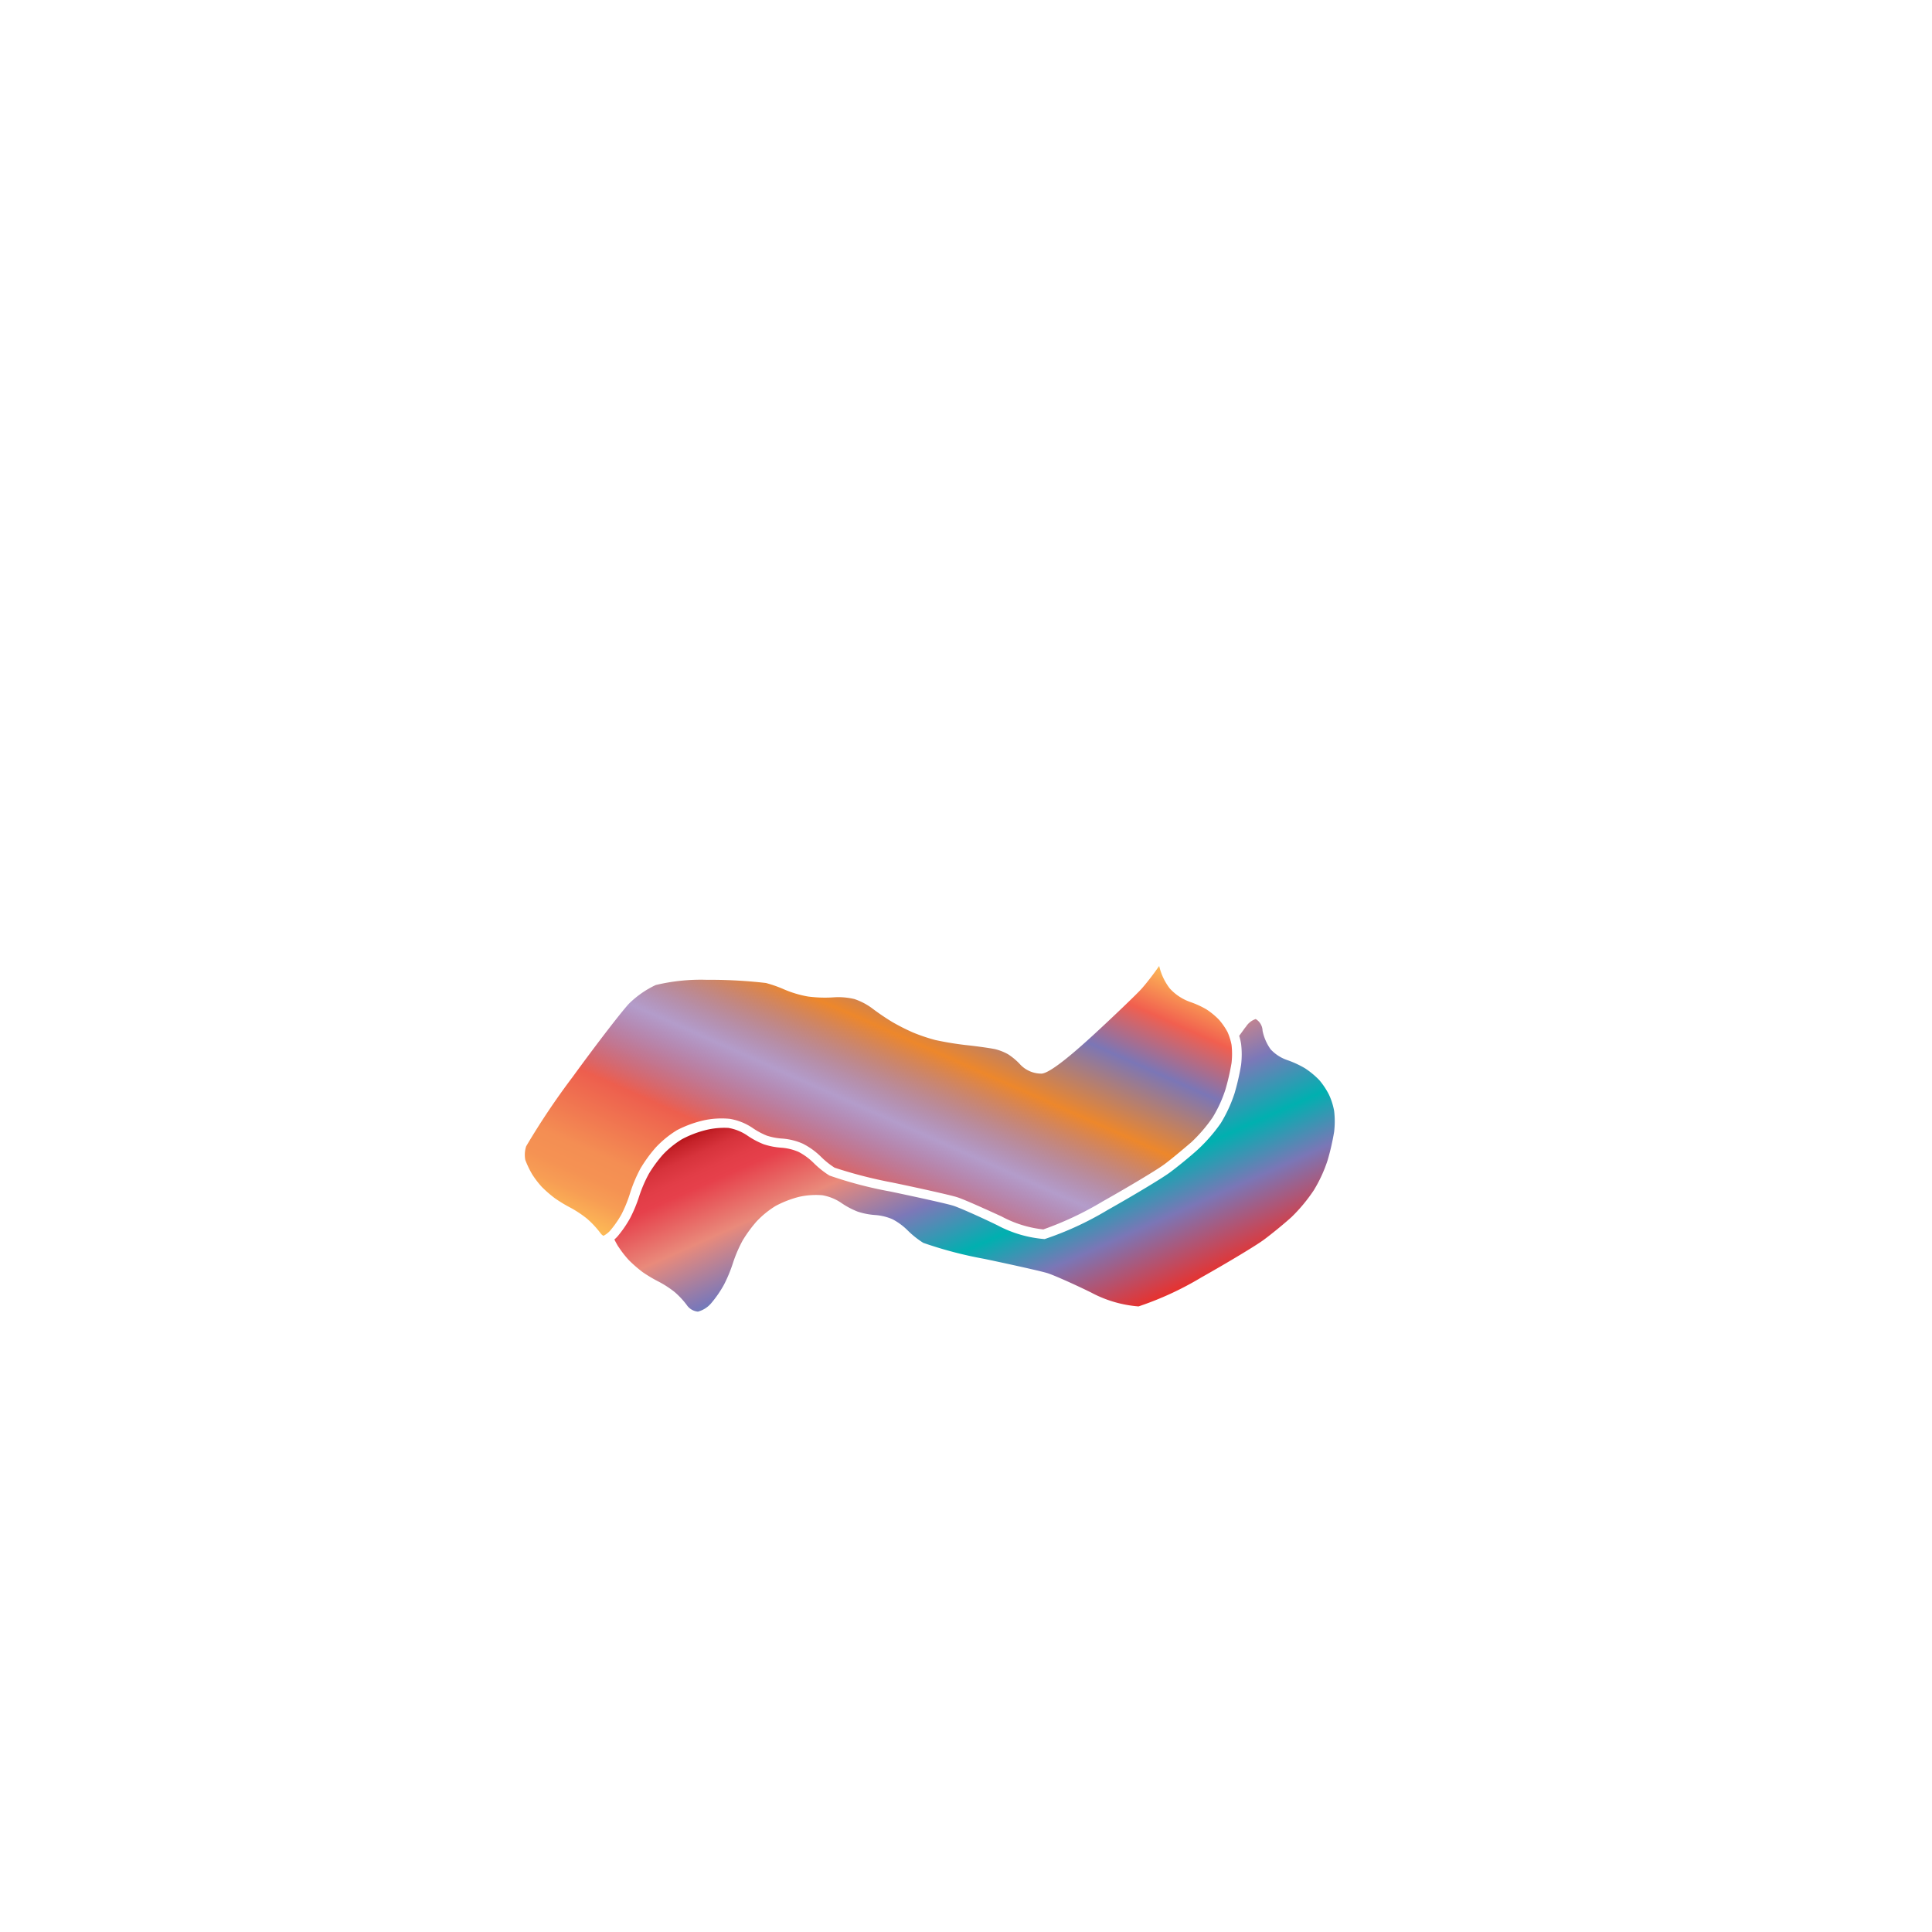 <svg xmlns="http://www.w3.org/2000/svg" xmlns:xlink="http://www.w3.org/1999/xlink" width="200" height="200" viewBox="0 0 200 200"><defs><linearGradient id="a" x1="81.52" y1="136.3" x2="101.39" y2="91.66" gradientUnits="userSpaceOnUse"><stop offset="0" stop-color="#fdba56"/><stop offset="0.02" stop-color="#fbb055"/><stop offset="0.06" stop-color="#f79d54"/><stop offset="0.1" stop-color="#f59253"/><stop offset="0.15" stop-color="#f48e53"/><stop offset="0.3" stop-color="#ed5e4e"/><stop offset="0.47" stop-color="#683a96" stop-opacity="0.5"/><stop offset="0.64" stop-color="#ed872b"/><stop offset="0.79" stop-color="#7b76b6"/><stop offset="0.9" stop-color="#f15f4f"/><stop offset="1" stop-color="#fdba56"/></linearGradient><linearGradient id="b" x1="94.57" y1="107.19" x2="108.91" y2="139.38" gradientUnits="userSpaceOnUse"><stop offset="0" stop-color="#b7151b"/><stop offset="0.02" stop-color="#c52229"/><stop offset="0.06" stop-color="#d7333c"/><stop offset="0.11" stop-color="#e23d47"/><stop offset="0.15" stop-color="#e6404b"/><stop offset="0.3" stop-color="#e98a7b"/><stop offset="0.47" stop-color="#7c78b8"/><stop offset="0.64" stop-color="#00b0b0"/><stop offset="0.79" stop-color="#7b76b6"/><stop offset="1" stop-color="#e7322f"/></linearGradient></defs><title>_</title><path d="M127.33,107.53a5.28,5.28,0,0,0-.26-0.7,6.94,6.94,0,0,0-.89-1.28,7.65,7.65,0,0,0-1.29-1.06,9.4,9.4,0,0,0-1.66-.76,5.2,5.2,0,0,1-2.13-1.4A6,6,0,0,1,120,100l-0.17.23c-0.44.64-1.18,1.59-1.65,2.12s-2.92,2.88-4.93,4.73c-1.61,1.48-4.44,4-5.42,4.06a3,3,0,0,1-2.27-1,6.52,6.52,0,0,0-1.2-1,5.35,5.35,0,0,0-1.34-.53c-0.46-.1-1.78-0.29-2.9-0.41a32.47,32.47,0,0,1-3.31-.54,18.94,18.94,0,0,1-2.28-.77,21.87,21.87,0,0,1-2.19-1.11,25.21,25.21,0,0,1-2.11-1.44,6.57,6.57,0,0,0-1.79-.92,7.08,7.08,0,0,0-2.08-.18,13.46,13.46,0,0,1-2.71-.08,11.11,11.11,0,0,1-2.46-.73,13.08,13.08,0,0,0-1.9-.67,49.76,49.76,0,0,0-5.49-.33H73.17a20.07,20.07,0,0,0-5.29.54,10.1,10.1,0,0,0-2.76,1.92c-0.64.67-3.14,3.88-5.83,7.58a76.32,76.32,0,0,0-4.82,7.19,2.83,2.83,0,0,0-.09,1.42,9.73,9.73,0,0,0,.72,1.5,9.47,9.47,0,0,0,1,1.3,12.66,12.66,0,0,0,1.31,1.14,14.47,14.47,0,0,0,1.55.95,11.43,11.43,0,0,1,1.81,1.19,9.67,9.67,0,0,1,1.41,1.52,0.87,0.87,0,0,0,.29.25,2.29,2.29,0,0,0,.46-0.31,2.21,2.21,0,0,0,.22-0.21,10.83,10.83,0,0,0,1.17-1.67,13.71,13.71,0,0,0,.86-2.08A14.92,14.92,0,0,1,66.28,121a14.45,14.45,0,0,1,1.6-2.21A10.64,10.64,0,0,1,70.07,117a11.7,11.7,0,0,1,2.68-1,8.76,8.76,0,0,1,2.78-.18,5.94,5.94,0,0,1,2.37.94,7.5,7.5,0,0,0,1.48.8,6.36,6.36,0,0,0,1.54.3,6.44,6.44,0,0,1,2.18.53A7.45,7.45,0,0,1,85,119.76a8.43,8.43,0,0,0,1.4,1.12,47.12,47.12,0,0,0,6,1.54c2.7,0.56,5.92,1.28,6.64,1.5s2.92,1.22,4.63,2a11.8,11.8,0,0,0,4.33,1.35,33.63,33.63,0,0,0,6.15-2.9c2.68-1.51,5.6-3.26,6.37-3.83s2-1.61,2.81-2.3a15.94,15.94,0,0,0,2.2-2.56,13.55,13.55,0,0,0,1.32-2.87,24.31,24.31,0,0,0,.64-2.78,8.47,8.47,0,0,0,0-1.86A4.92,4.92,0,0,0,127.33,107.53Z" fill="url(#a)"/><path d="M136,123.22a14.51,14.51,0,0,0,1.44-3.13,25.1,25.1,0,0,0,.67-2.93,9.26,9.26,0,0,0,0-2.15,6.9,6.9,0,0,0-.53-1.68,7.83,7.83,0,0,0-1-1.51,8.55,8.55,0,0,0-1.5-1.24,10.3,10.3,0,0,0-1.88-.86,4.2,4.2,0,0,1-1.66-1.09,5,5,0,0,1-.84-1.93,1.46,1.46,0,0,0-.71-1.21,1.91,1.91,0,0,0-1,.78c-0.08.1-.16,0.19-0.23,0.3l-0.48.66a6.1,6.1,0,0,1,.2.84,9.26,9.26,0,0,1,0,2.15,25.1,25.1,0,0,1-.67,2.93,14.51,14.51,0,0,1-1.44,3.13A17,17,0,0,1,124,119c-0.78.71-2.08,1.77-2.89,2.37s-3.72,2.35-6.47,3.9a32.86,32.86,0,0,1-6.5,3,12.43,12.43,0,0,1-4.91-1.44c-1.87-.91-3.9-1.8-4.5-2s-3.55-.85-6.54-1.48a41.81,41.81,0,0,1-6.33-1.66,9.38,9.38,0,0,1-1.61-1.28,6.54,6.54,0,0,0-1.57-1.16,5.49,5.49,0,0,0-1.79-.44,7.32,7.32,0,0,1-1.84-.36,8.41,8.41,0,0,1-1.73-.93,5,5,0,0,0-1.92-.76A8,8,0,0,0,73,117a10.81,10.81,0,0,0-2.42.94,9.67,9.67,0,0,0-1.94,1.57,13.66,13.66,0,0,0-1.47,2,14,14,0,0,0-1,2.32,14.73,14.73,0,0,1-.94,2.27A11.72,11.72,0,0,1,63.92,128a3.31,3.31,0,0,1-.32.31c0.13,0.26.26,0.5,0.37,0.68l0.13,0.19a10.63,10.63,0,0,0,1,1.27,13.61,13.61,0,0,0,1.44,1.25,15.27,15.27,0,0,0,1.69,1,10.39,10.39,0,0,1,1.62,1.06,8.61,8.61,0,0,1,1.24,1.33,1.57,1.57,0,0,0,1.16.69,2.72,2.72,0,0,0,1.38-.88A11.72,11.72,0,0,0,74.94,133a14.73,14.73,0,0,0,.94-2.27,14,14,0,0,1,1-2.32,13.66,13.66,0,0,1,1.47-2,9.67,9.67,0,0,1,1.94-1.57,10.81,10.81,0,0,1,2.42-.94,8,8,0,0,1,2.41-.17,5,5,0,0,1,1.92.76,8.41,8.41,0,0,0,1.73.93,7.32,7.32,0,0,0,1.84.36,5.49,5.49,0,0,1,1.79.44,6.54,6.54,0,0,1,1.57,1.16,9.38,9.38,0,0,0,1.61,1.28,41.81,41.81,0,0,0,6.33,1.66c3,0.63,5.94,1.29,6.54,1.48s2.63,1.08,4.5,2a12.43,12.43,0,0,0,4.91,1.44,32.86,32.86,0,0,0,6.5-3c2.75-1.55,5.66-3.3,6.47-3.9s2.11-1.66,2.89-2.37A17,17,0,0,0,136,123.22Z" fill="url(#b)"/></svg>